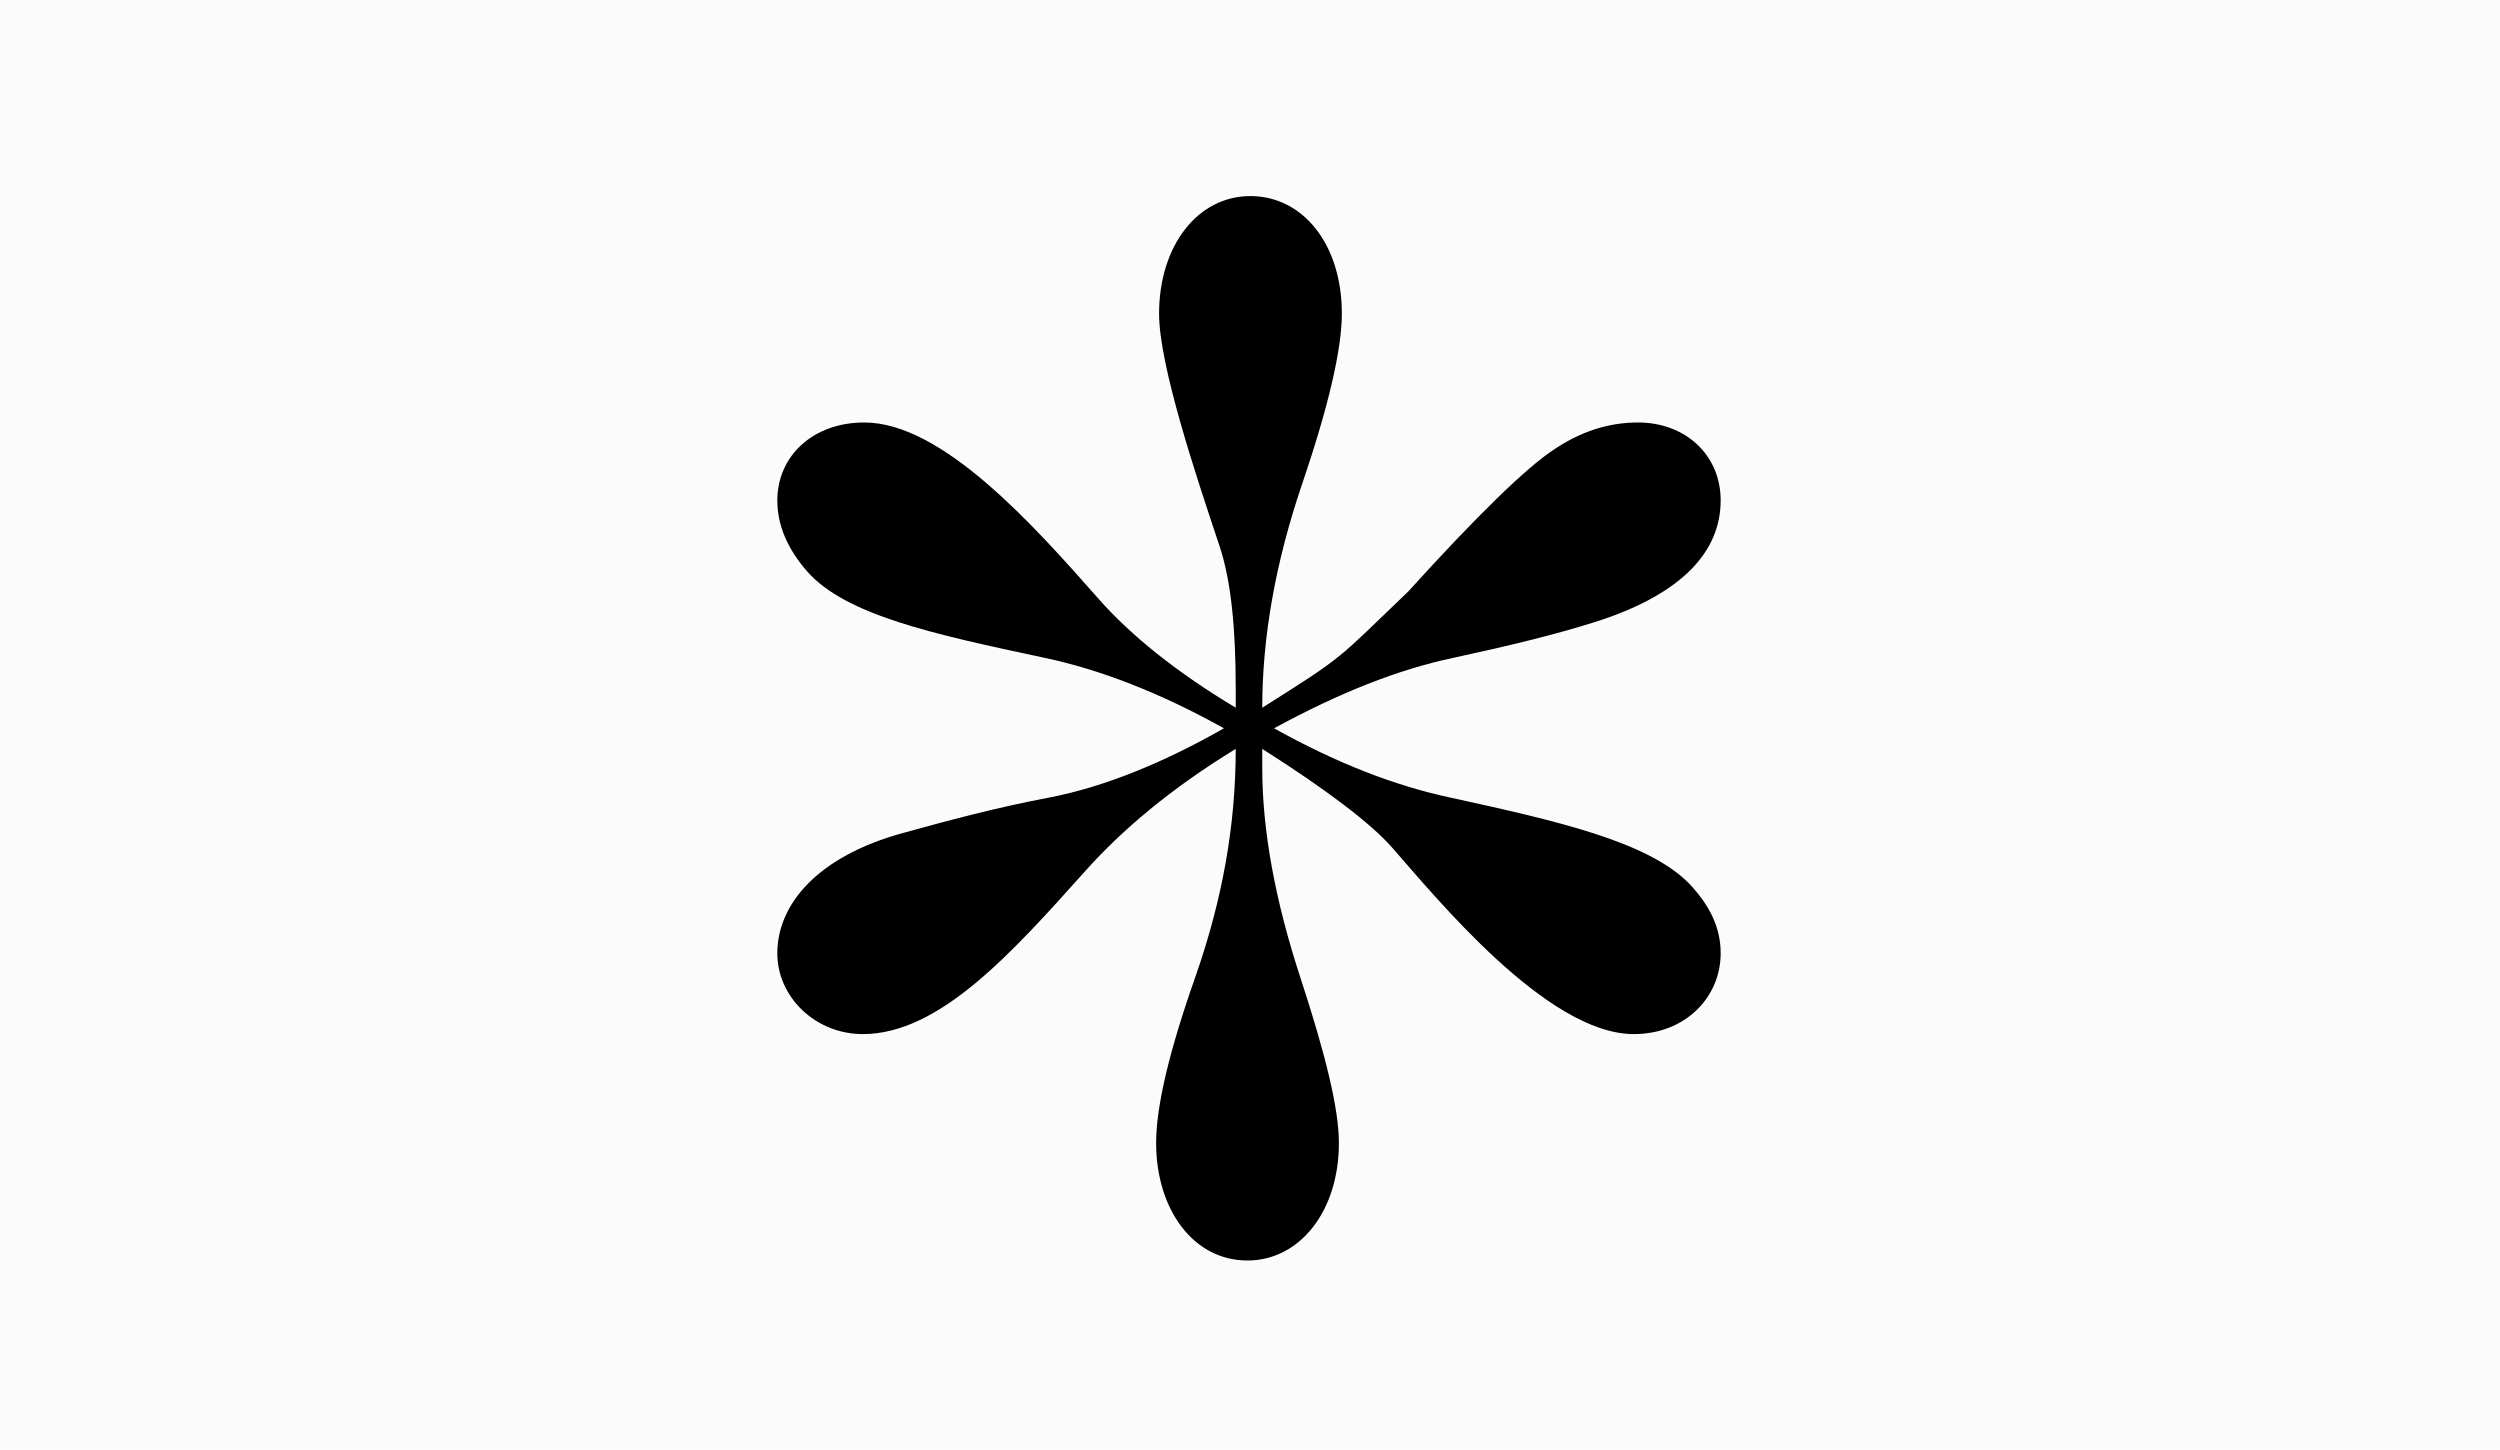 <svg width="357" height="207" viewBox="0 0 357 207" fill="none" xmlns="http://www.w3.org/2000/svg">
<rect width="357" height="207" fill="#FBFBFB"/>
<path d="M178.145 180C185.512 180 191.195 173.072 191.195 163.204C191.195 158.376 189.301 150.608 185.722 139.691C182.144 128.773 180.25 118.696 180.25 109.669V106.939C189.511 112.818 195.826 117.646 198.773 121.006C204.877 127.934 220.874 147.668 233.292 147.668C240.659 147.668 245.711 142.42 245.711 136.122C245.711 132.552 244.237 129.403 241.291 126.254C235.397 120.166 222.347 117.227 206.982 113.867C199.194 112.188 190.985 109.039 181.934 104C191.195 98.961 199.615 95.602 207.613 93.923C215.401 92.243 222.347 90.564 228.241 88.674C240.449 84.685 245.711 78.597 245.711 71.459C245.711 64.95 240.659 60.331 233.924 60.331C229.714 60.331 225.715 61.591 221.716 64.32C217.927 66.84 210.981 73.558 201.088 84.475C190.774 94.343 192.248 93.503 180.25 101.061C180.25 90.983 182.144 80.276 185.933 69.149C189.722 58.022 191.616 49.834 191.616 44.796C191.616 34.718 185.933 28 178.566 28C170.988 28 165.516 35.138 165.516 44.796C165.516 52.144 170.778 67.889 174.146 77.967C175.83 83.005 176.461 89.934 176.461 98.332V101.061C168.042 96.022 161.517 90.773 156.886 85.525C147.625 75.028 134.574 60.331 123.419 60.331C116.052 60.331 111 65.16 111 71.459C111 75.028 112.473 78.387 115.21 81.536C120.682 87.834 133.311 90.564 149.098 93.923C157.096 95.602 165.726 98.961 174.777 104C165.937 109.039 157.517 112.398 149.94 113.867C142.152 115.337 135.206 117.227 129.102 118.906C116.683 122.265 111 129.193 111 136.122C111 142.42 116.473 147.668 123.208 147.668C134.153 147.668 144.467 136.122 154.992 124.365C160.254 118.486 167.2 112.608 176.461 106.939C176.461 117.856 174.567 128.354 170.778 139.271C166.989 149.978 165.095 157.956 165.095 163.204C165.095 172.652 170.357 180 178.145 180Z" fill="black"/>
</svg>
